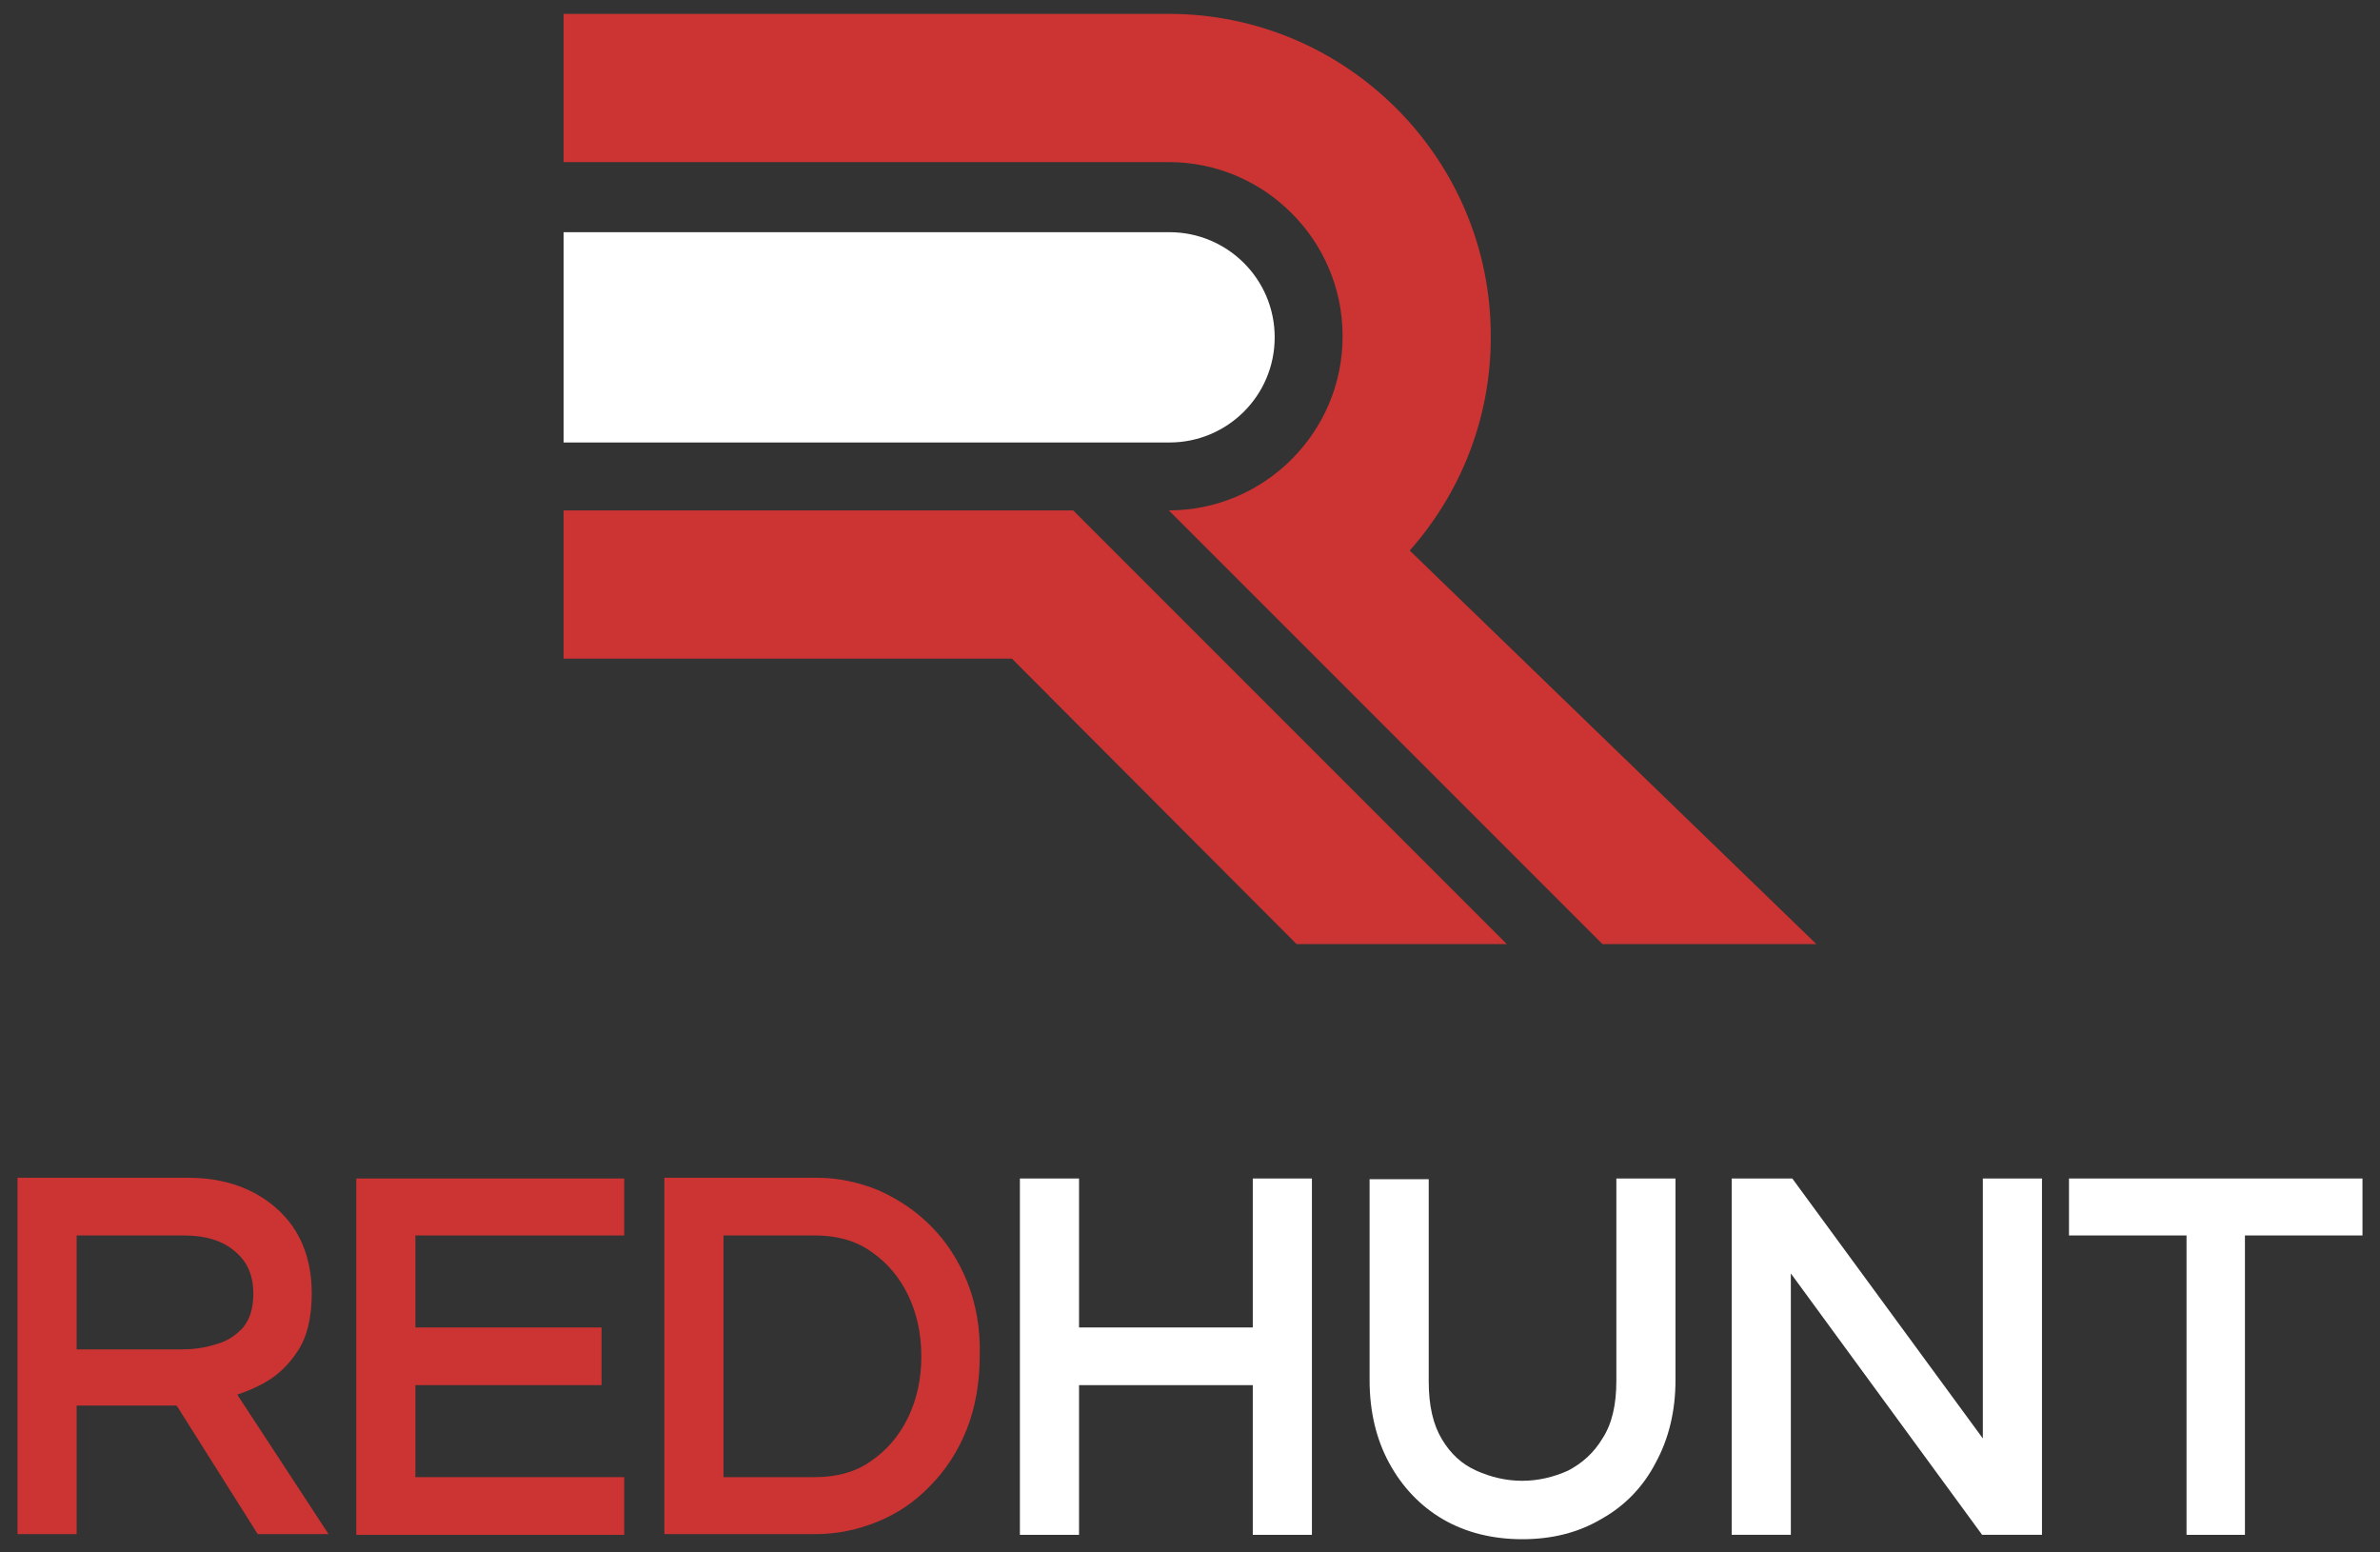 <?xml version="1.0" encoding="utf-8"?>
<!-- Generator: Adobe Illustrator 23.1.1, SVG Export Plug-In . SVG Version: 6.00 Build 0)  -->
<svg version="1.1" id="Capa_1" xmlns="http://www.w3.org/2000/svg" xmlns:xlink="http://www.w3.org/1999/xlink" x="0px" y="0px"
	 viewBox="0 0 326 212.6" style="enable-background:new 0 0 326 212.6;" xml:space="preserve">
<rect x="0" y="0" width="326" height="212.6" fill="#333333" stroke="none"/>
<style type="text/css">
	.st0{fill:#CC3333;}
	.st1{fill:#FFFFFF;}
</style>
<polygon class="st0" points="77.2,69.9 77.2,90.2 138.6,90.2 177.6,129.3 206.4,129.3 147,69.9 "/>
<path class="st0" d="M183.9,46v0.1c0,13.1-10.7,23.8-23.8,23.8l59.4,59.4h29.3l-55.7-53.9c6.9-7.8,11.1-18,11.1-29.2V46
	c0-24.3-19.8-44.1-44.1-44.1H77.2v20.3h82.9C173.2,22.2,183.9,32.9,183.9,46"/>
<path class="st1" d="M174.6,46.2L174.6,46.2c0-8-6.5-14.4-14.4-14.4h-83v28.8h83C168.1,60.6,174.6,54.2,174.6,46.2"/>
<path class="st0" d="M36,189.5c1.9-1,3.5-2.5,4.8-4.5c1.3-2,1.9-4.6,1.9-7.9c0-4.8-1.6-8.7-4.7-11.5c-3.1-2.8-7.2-4.3-12.2-4.3H2.4
	v48.8h8.1v-17.6h13.7l11.1,17.6H45L32.5,191C33.7,190.6,34.9,190.1,36,189.5 M10.5,169.2h14.7c2.9,0,5.3,0.7,7,2.2
	c1.7,1.4,2.5,3.3,2.5,5.8c0,2-0.5,3.5-1.4,4.6c-1,1.1-2.2,1.9-3.7,2.3c-1.6,0.5-3.1,0.7-4.7,0.7H10.5V169.2z"/>
<polygon class="st0" points="48.8,210.2 85.5,210.2 85.5,202.3 56.9,202.3 56.9,189.7 82.4,189.7 82.4,181.8 56.9,181.8 56.9,169.2 
	85.5,169.2 85.5,161.4 48.8,161.4 "/>
<path class="st0" d="M132.5,175.6c-1.2-3-2.9-5.6-5-7.7c-2.1-2.1-4.5-3.7-7.2-4.9c-2.7-1.1-5.5-1.7-8.4-1.7H91v48.8h20.8
	c2.9,0,5.7-0.6,8.4-1.7c2.7-1.1,5.1-2.7,7.2-4.9c2.1-2.1,3.8-4.7,5-7.7c1.2-3,1.8-6.4,1.8-10.2C134.3,182,133.7,178.6,132.5,175.6
	 M99.1,169.2h12.5c3,0,5.6,0.7,7.7,2.2c2.2,1.5,3.9,3.5,5.1,6c1.2,2.5,1.8,5.3,1.8,8.4c0,3-0.6,5.8-1.8,8.3c-1.2,2.5-2.9,4.5-5.1,6
	c-2.1,1.5-4.7,2.2-7.7,2.2H99.1V169.2z"/>
<polygon class="st1" points="171.6,181.8 147.8,181.8 147.8,161.4 139.7,161.4 139.7,210.2 147.8,210.2 147.8,189.7 171.6,189.7 
	171.6,210.2 179.7,210.2 179.7,161.4 171.6,161.4 "/>
<path class="st1" d="M221.4,189.1c0,3.3-0.6,5.9-1.9,7.9c-1.2,2-2.8,3.4-4.7,4.4c-2,0.9-4.1,1.4-6.3,1.4c-2.2,0-4.3-0.5-6.3-1.4
	c-2-0.9-3.5-2.3-4.7-4.3c-1.2-2-1.8-4.6-1.8-7.9v-27.7h-8.1V189c0,4.3,0.9,8.1,2.7,11.4c1.8,3.3,4.3,5.9,7.4,7.7
	c3.1,1.8,6.8,2.7,10.8,2.7c4.1,0,7.7-0.9,10.9-2.8c3.2-1.8,5.7-4.4,7.4-7.7c1.8-3.3,2.7-7.1,2.7-11.3v-27.6h-8.1V189.1z"/>
<polygon class="st1" points="271.6,197 245.5,161.4 237.2,161.4 237.2,210.2 245.3,210.2 245.3,174.4 271.5,210.2 279.7,210.2 
	279.7,161.4 271.6,161.4 "/>
<polygon class="st1" points="283.4,161.4 283.4,169.2 299.5,169.2 299.5,210.2 307.5,210.2 307.5,169.2 323.6,169.2 323.6,161.4 "/>
</svg>

